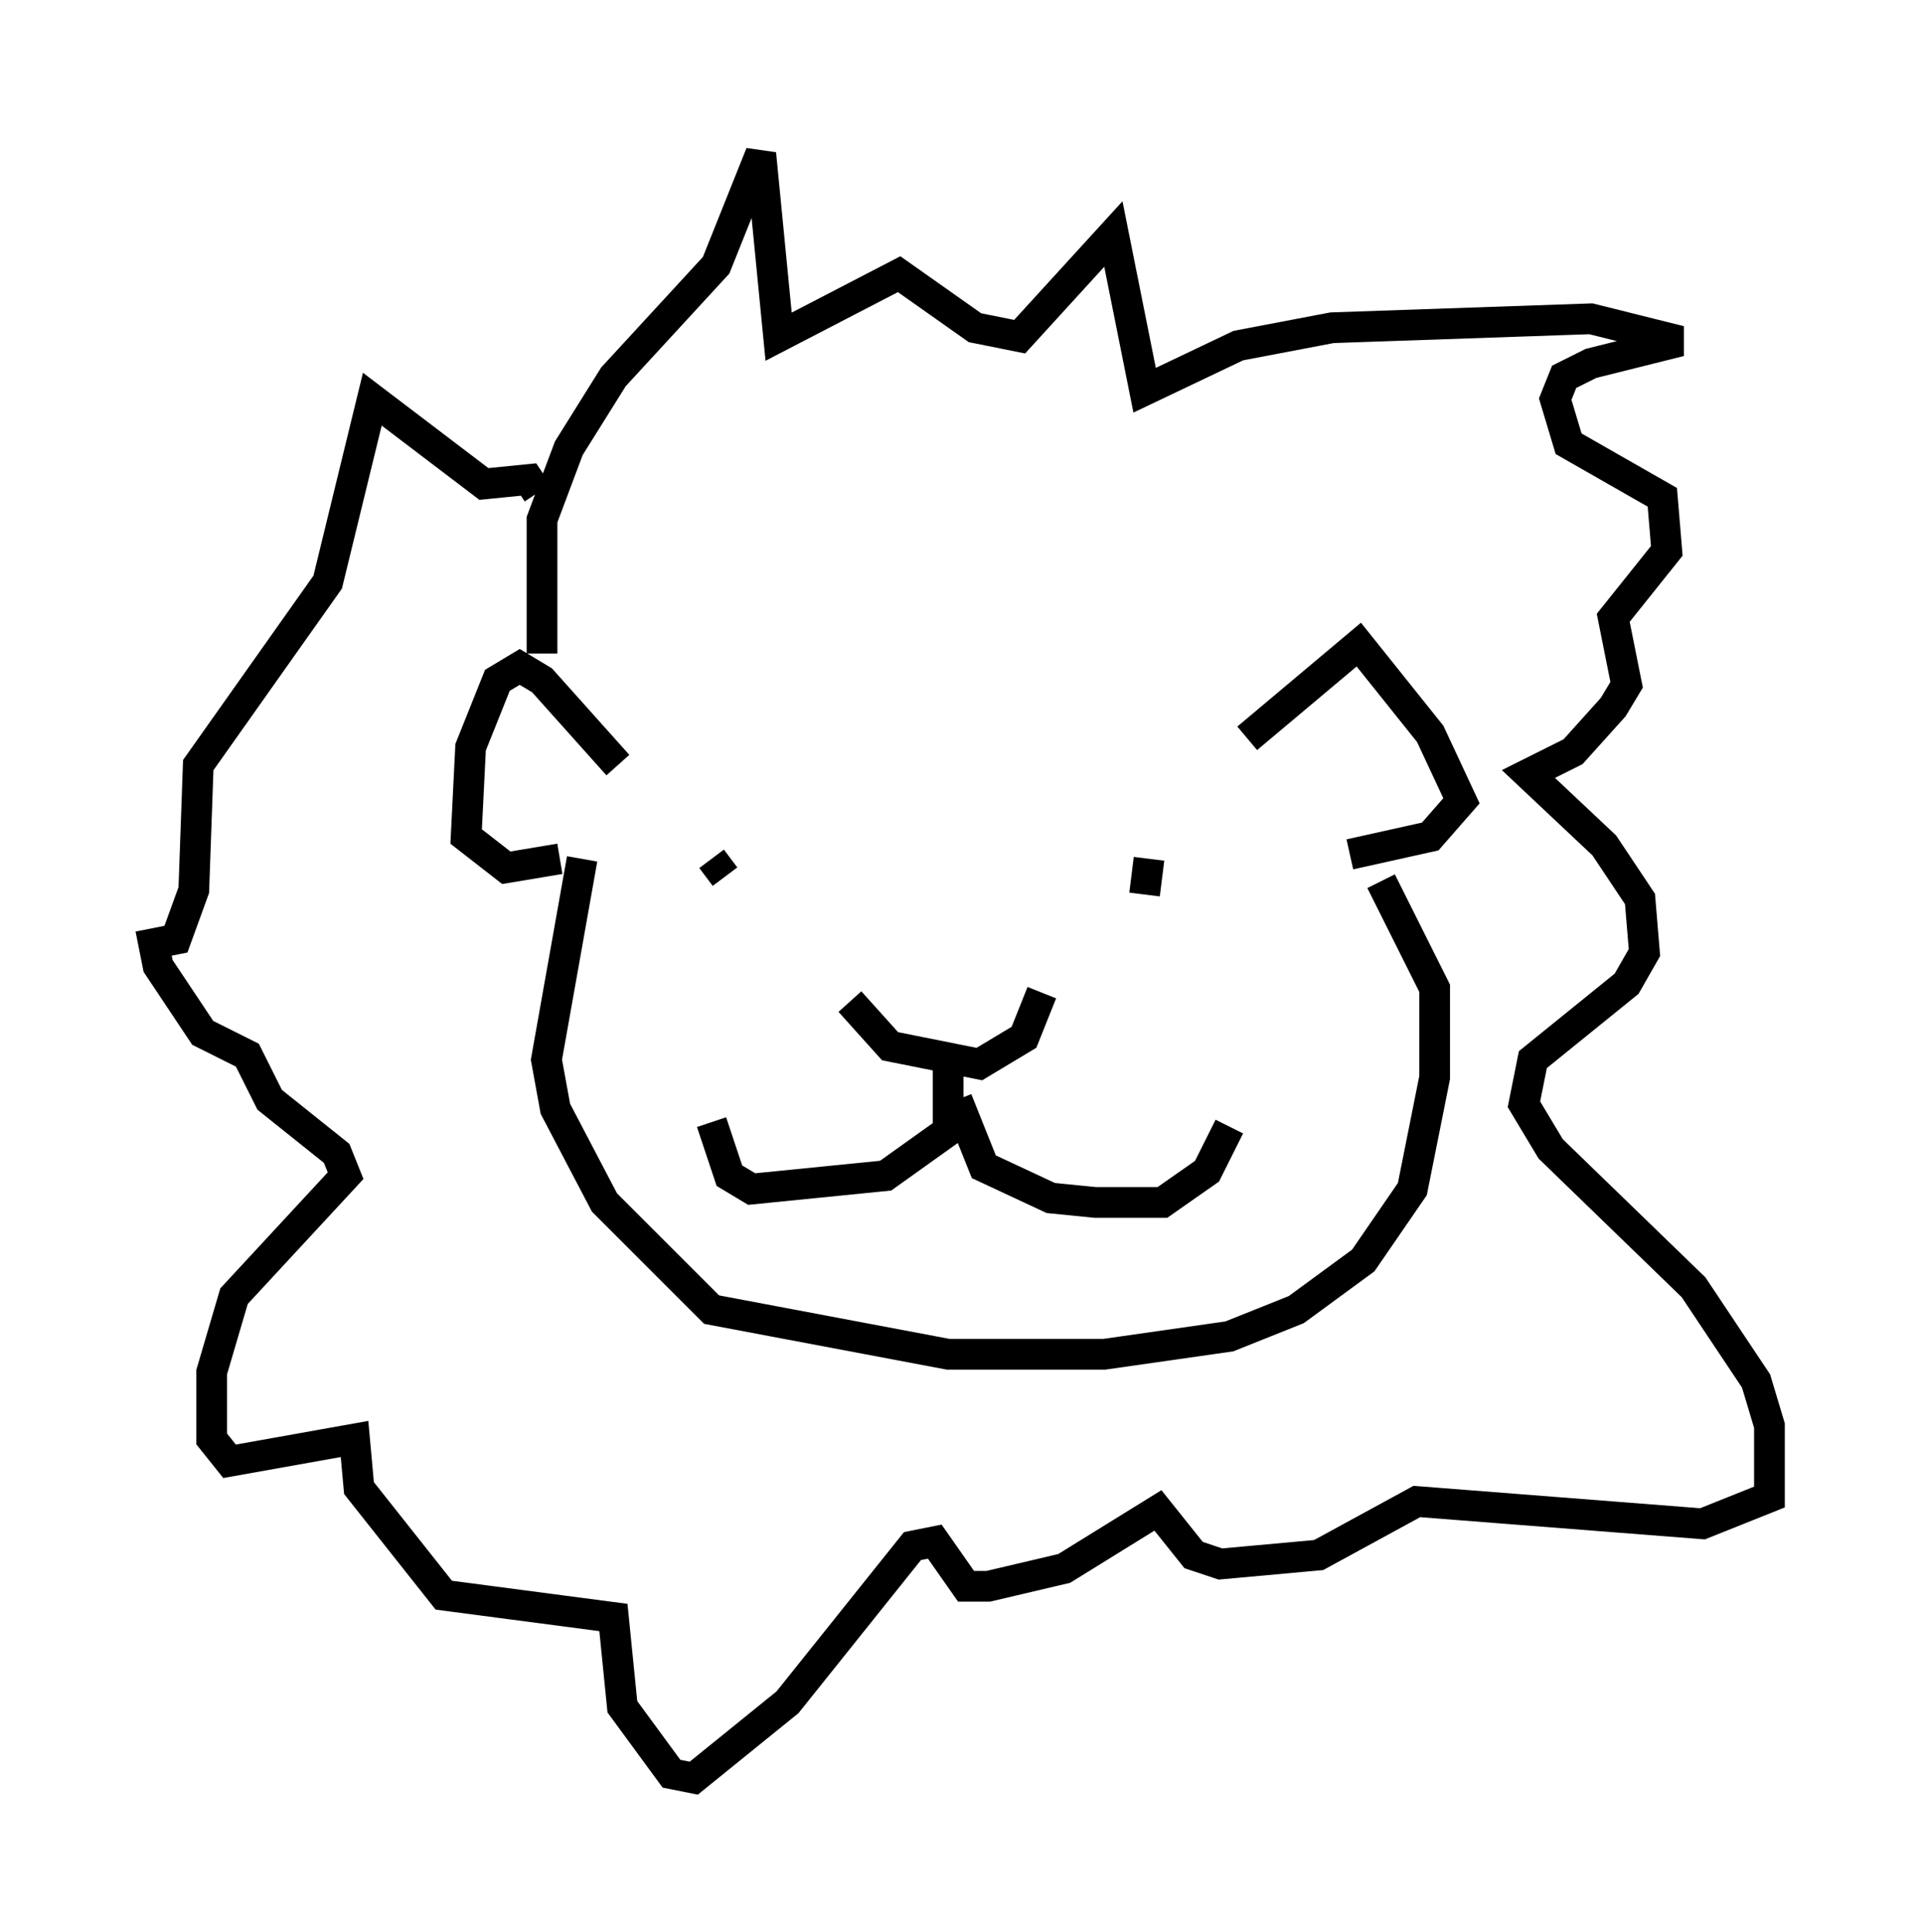 <?xml version="1.0" encoding="utf-8" ?>
<svg baseProfile="full" height="62.871" version="1.1" width="62.581" xmlns="http://www.w3.org/2000/svg" xmlns:ev="http://www.w3.org/2001/xml-events" xmlns:xlink="http://www.w3.org/1999/xlink"><defs /><rect fill="white" height="62.871" width="62.581" x="0" y="0" /><path d="M26.642, 32.017 m7.263, 0.291 l-0.581, 1.453 -1.453, 0.872 l-2.905, -0.581 -1.307, -1.453 m3.196, 2.034 l0.0, 2.179 -2.034, 1.453 l-4.358, 0.436 -0.726, -0.436 l-0.581, -1.743 m7.989, -0.726 l0.872, 2.179 2.179, 1.017 l1.453, 0.145 2.179, 0.0 l1.453, -1.017 0.726, -1.453 m-16.849, -8.715 l0.436, 0.581 m13.799, -0.581 l-0.145, 1.162 m-17.14, -4.212 l-2.469, -2.76 -0.726, -0.436 l-0.726, 0.436 -0.872, 2.179 l-0.145, 2.905 1.307, 1.017 l1.743, -0.291 m22.369, -3.922 l3.631, -3.05 2.324, 2.905 l1.017, 2.179 -1.017, 1.162 l-2.615, 0.581 m-26.29, -6.536 l0.0, -4.358 0.872, -2.324 l1.453, -2.324 3.341, -3.631 l1.453, -3.631 0.581, 5.955 l3.922, -2.034 2.469, 1.743 l1.453, 0.291 3.05, -3.341 l1.017, 5.084 3.05, -1.453 l3.05, -0.581 8.425, -0.291 l2.905, 0.726 -2.905, 0.726 l-0.872, 0.436 -0.291, 0.726 l0.436, 1.453 3.05, 1.743 l0.145, 1.743 -1.743, 2.179 l0.436, 2.179 -0.436, 0.726 l-1.307, 1.453 -1.453, 0.726 l2.469, 2.324 1.162, 1.743 l0.145, 1.743 -0.581, 1.017 l-3.05, 2.469 -0.291, 1.453 l0.872, 1.453 4.648, 4.503 l2.034, 3.05 0.436, 1.453 l0.0, 2.324 -2.179, 0.872 l-9.296, -0.726 -3.196, 1.743 l-3.196, 0.291 -0.872, -0.291 l-1.162, -1.453 -3.05, 1.888 l-2.469, 0.581 -0.726, 0.0 l-1.017, -1.453 -0.726, 0.145 l-4.067, 5.084 -3.05, 2.469 l-0.726, -0.145 -1.598, -2.179 l-0.291, -2.905 -5.52, -0.726 l-2.76, -3.486 -0.145, -1.598 l-4.067, 0.726 -0.581, -0.726 l0.0, -2.179 0.726, -2.469 l3.631, -3.922 -0.291, -0.726 l-2.179, -1.743 -0.726, -1.453 l-1.453, -0.726 -1.453, -2.179 l-0.145, -0.726 0.726, -0.145 l0.581, -1.598 0.145, -4.067 l4.212, -5.955 1.453, -5.955 l3.631, 2.76 1.453, -0.145 l0.291, 0.436 m1.453, 11.911 l-1.162, 6.536 0.291, 1.598 l1.598, 3.05 3.486, 3.486 l7.698, 1.453 5.084, 0.0 l4.067, -0.581 2.179, -0.872 l2.179, -1.598 1.598, -2.324 l0.726, -3.631 0.0, -2.905 l-1.743, -3.486 " fill="none" stroke="black" stroke-width="1" /></svg>